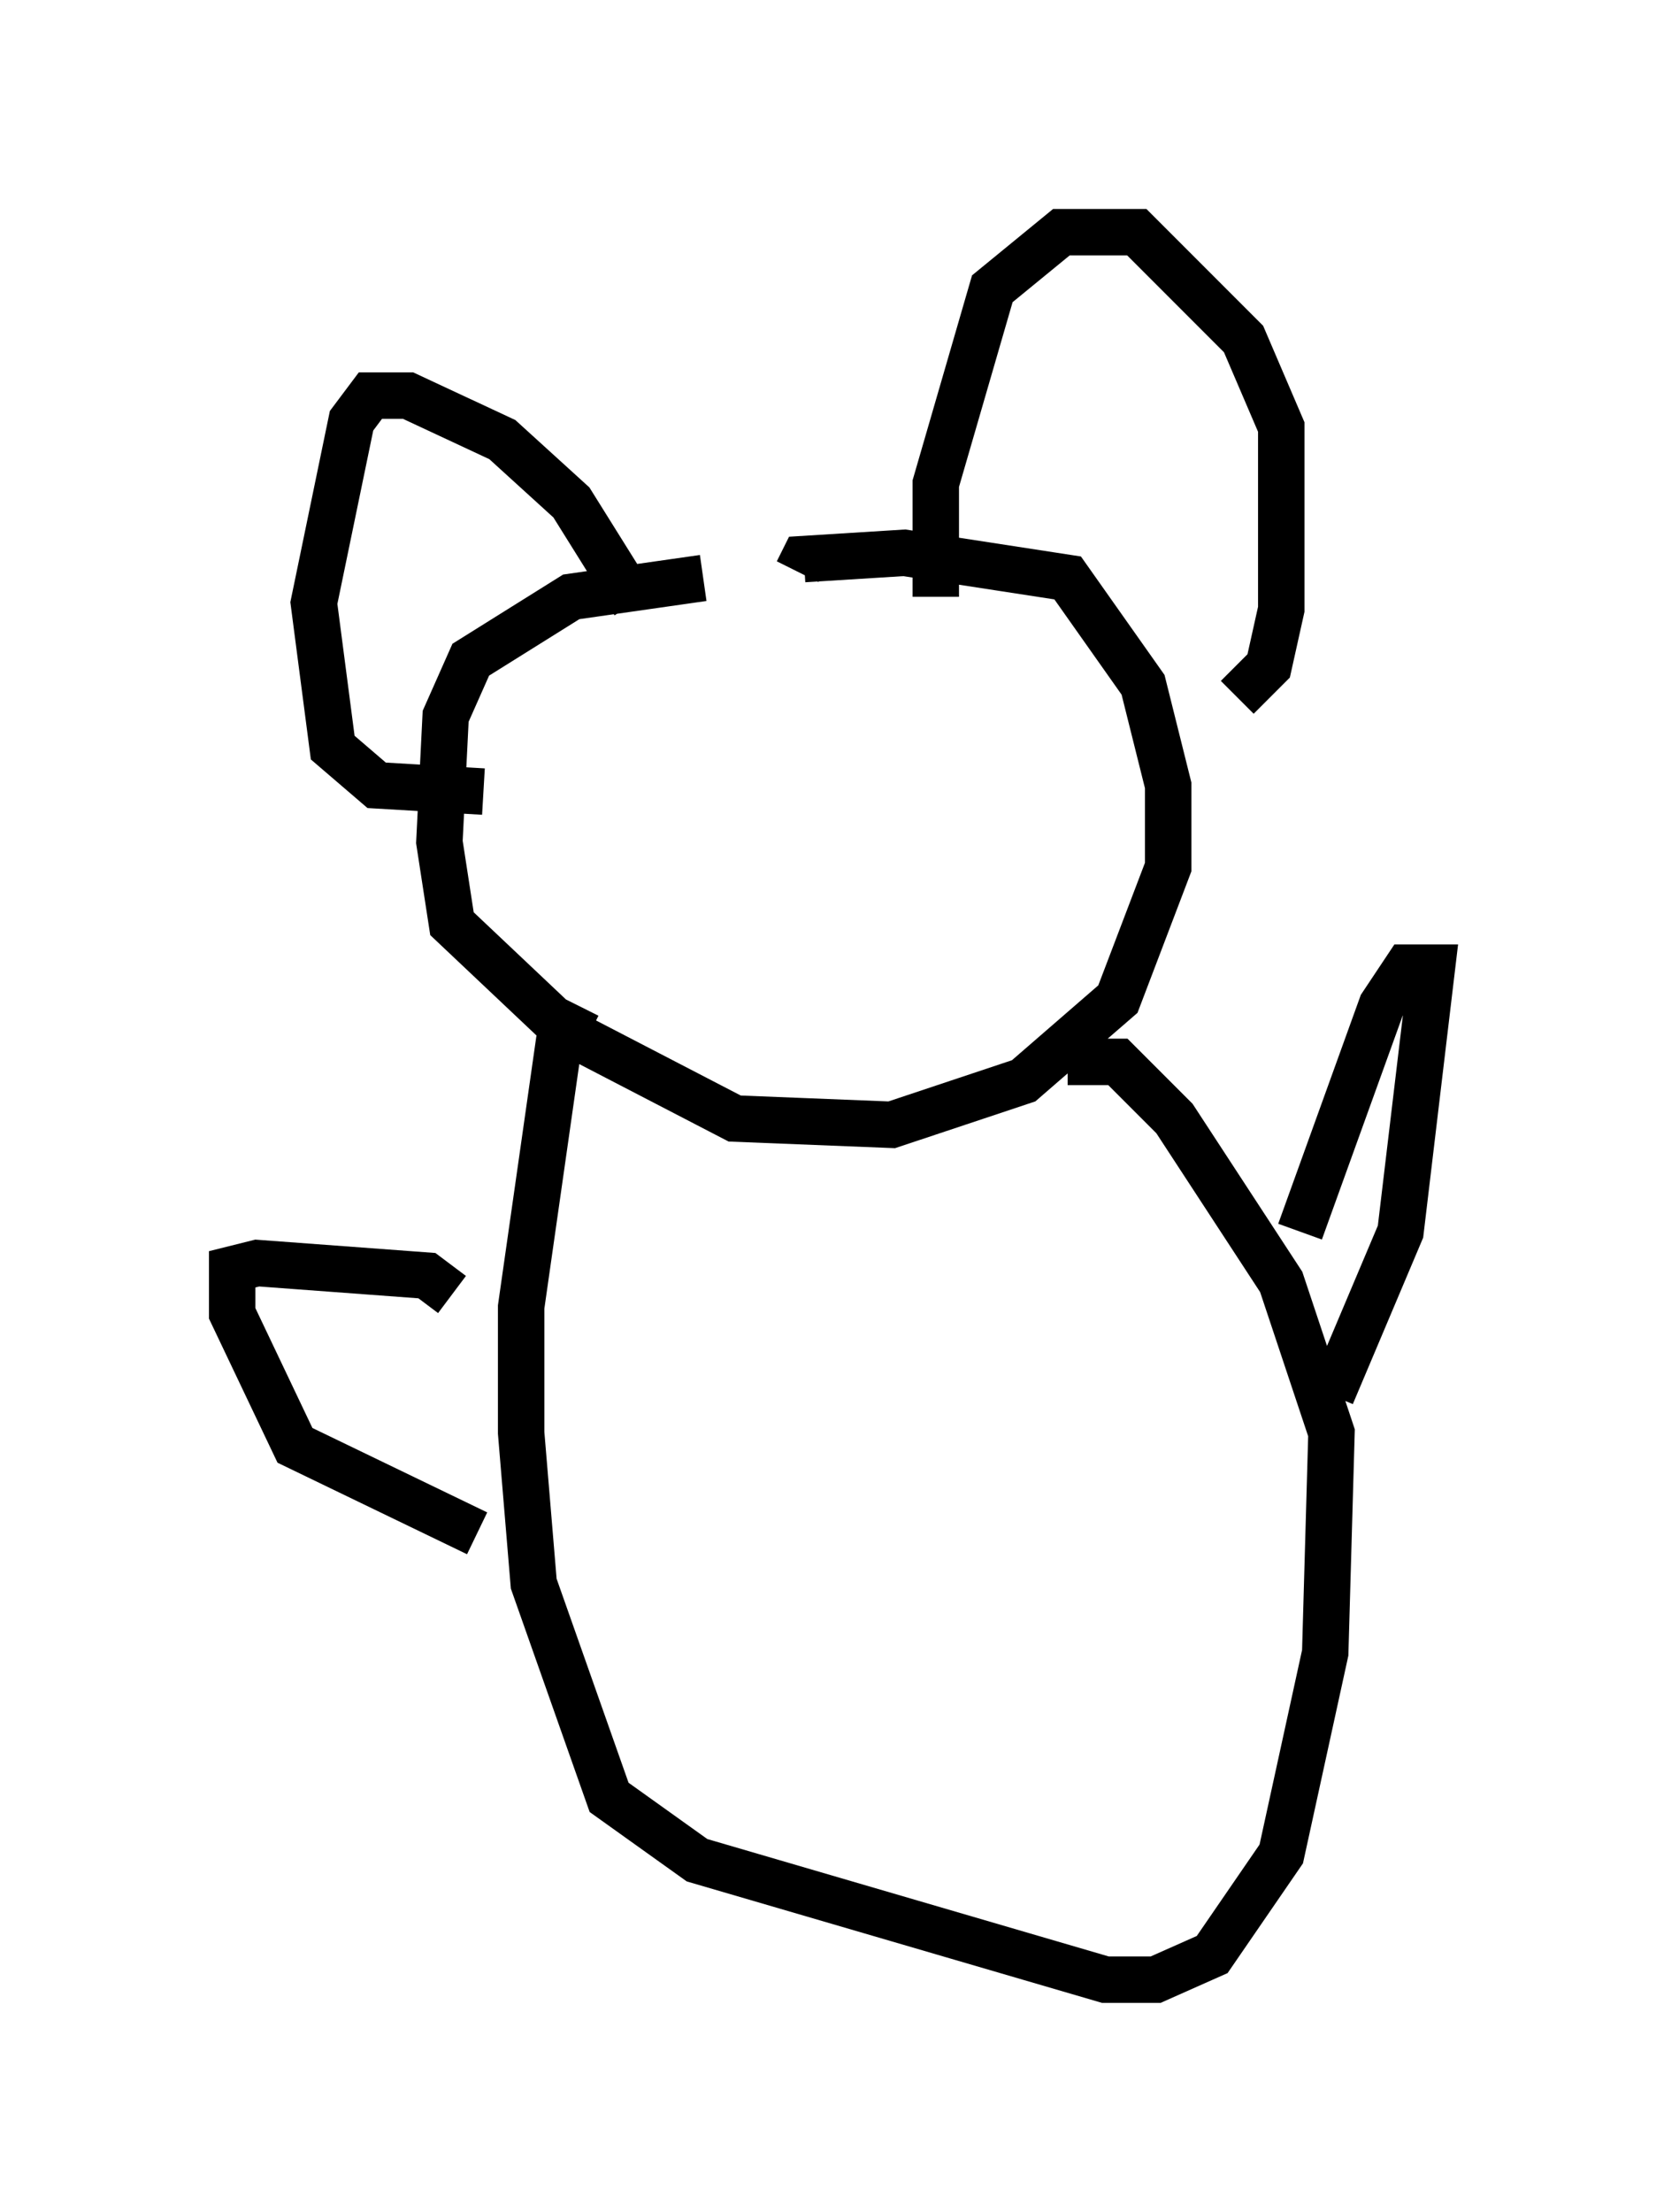 <?xml version="1.0" encoding="utf-8" ?>
<svg baseProfile="full" height="47.618" version="1.1" width="35.845" xmlns="http://www.w3.org/2000/svg" xmlns:ev="http://www.w3.org/2001/xml-events" xmlns:xlink="http://www.w3.org/1999/xlink"><defs /><rect fill="white" height="47.618" width="35.845" x="0" y="0" /><path d="M17.99, 12.713 m-2.842, -0.271 l-2.842, 0.406 -2.165, 1.353 l-0.541, 1.218 -0.135, 2.706 l0.271, 1.759 2.436, 2.3 l3.654, 1.894 3.383, 0.135 l2.842, -0.947 2.03, -1.759 l1.083, -2.842 0.0, -1.759 l-0.541, -2.165 -1.624, -2.3 l-3.518, -0.541 -2.165, 0.135 l-0.135, 0.271 m2.977, 0.541 l0.0, -2.436 1.218, -4.195 l1.488, -1.218 1.624, 0.0 l2.3, 2.3 0.812, 1.894 l0.0, 3.924 -0.271, 1.218 l-0.677, 0.677 m-12.99, -2.03 l-1.353, -2.165 -1.488, -1.353 l-2.03, -0.947 -0.812, 0.0 l-0.406, 0.541 -0.812, 3.924 l0.406, 3.112 0.947, 0.812 l2.3, 0.135 m2.03, 4.601 l-0.406, 0.812 -0.812, 5.683 l0.0, 2.706 0.271, 3.248 l1.624, 4.601 1.894, 1.353 l8.796, 2.571 1.083, 0.0 l1.218, -0.541 1.488, -2.165 l0.947, -4.33 0.135, -4.736 l-1.083, -3.248 -2.3, -3.518 l-1.218, -1.218 -1.083, 0.0 m5.007, 3.654 l1.759, -4.871 0.541, -0.812 l0.541, 0.0 -0.677, 5.683 l-1.488, 3.518 m-18.944, -2.165 l-0.541, -0.406 -3.654, -0.271 l-0.541, 0.135 0.0, 0.947 l1.353, 2.842 3.924, 1.894 " fill="none" stroke="black" stroke-width="1" /></svg>